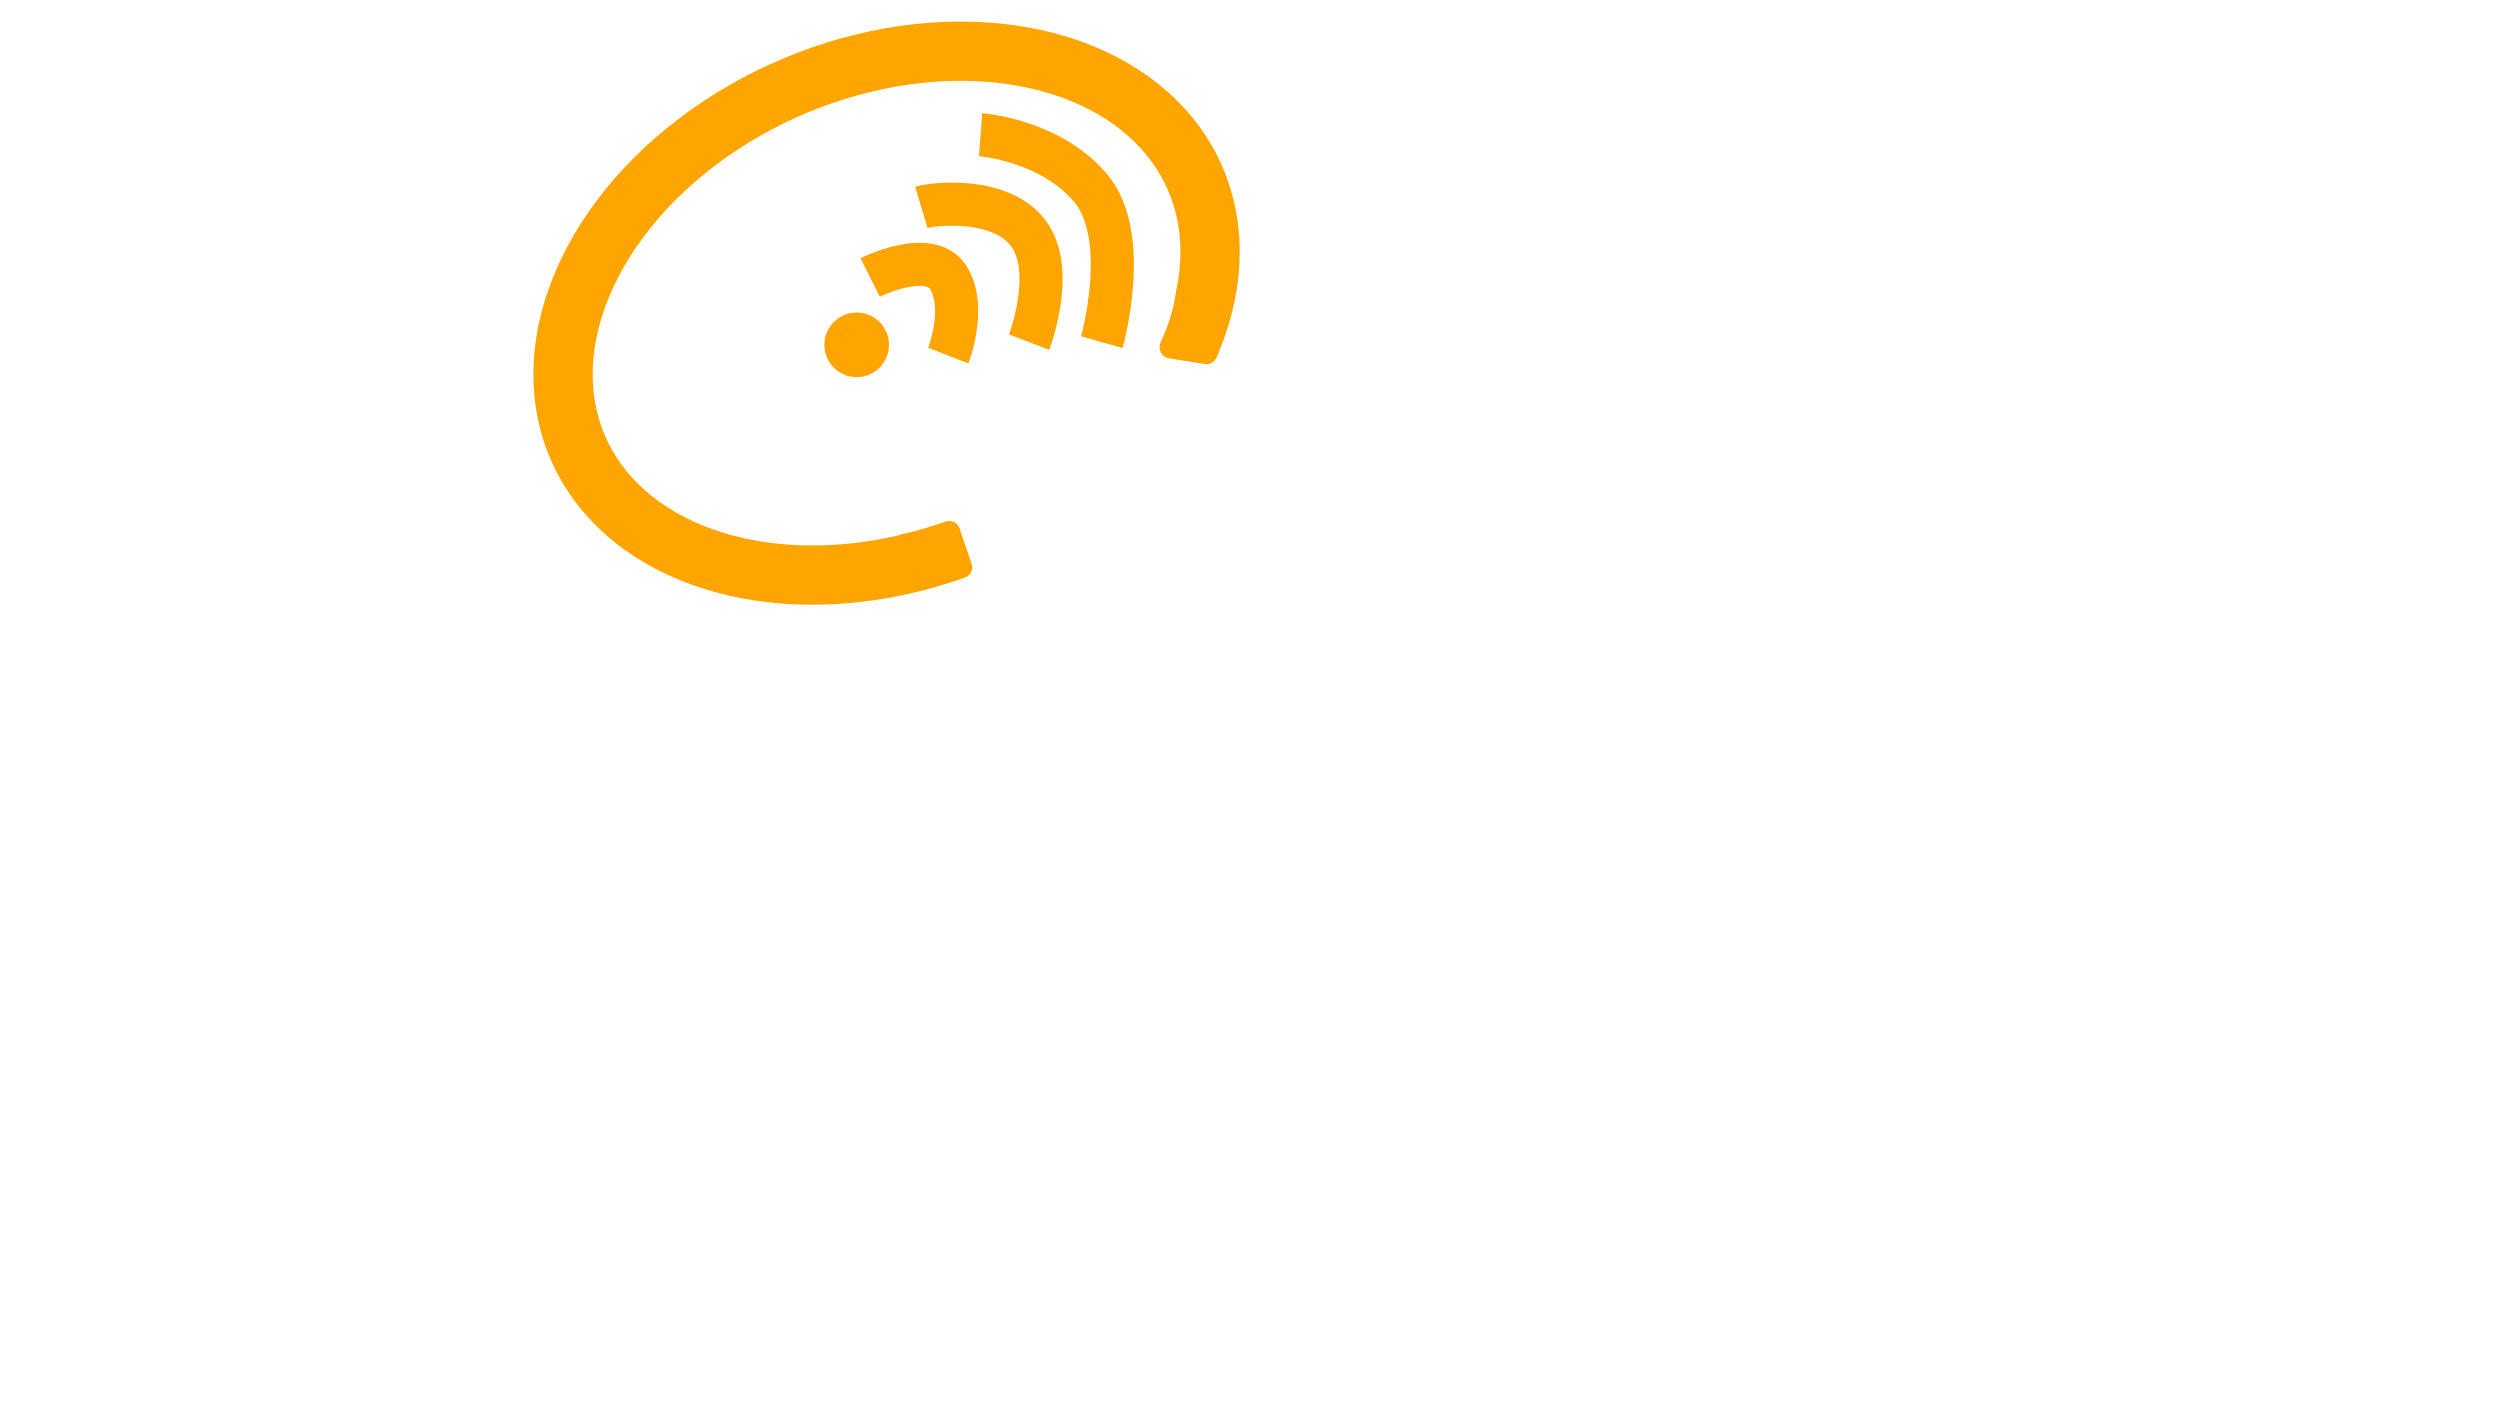<svg width="464" height="260" viewBox="0 0 464 260" fill="none" xmlns="http://www.w3.org/2000/svg">
<g filter="url(#filter0_i_103_38)">
<path d="M22.272 170.688C22.741 170.475 23.403 170.261 24.256 170.048C25.152 169.792 26.048 169.664 26.944 169.664C28.523 169.664 29.824 169.899 30.848 170.368C31.915 170.837 32.576 171.541 32.832 172.48C33.557 174.997 34.219 177.301 34.816 179.392C35.413 181.483 35.989 183.509 36.544 185.472C37.141 187.392 37.717 189.419 38.272 191.552H38.528C39.125 188.011 39.659 184.619 40.128 181.376C40.597 178.133 41.045 174.933 41.472 171.776C41.899 168.619 42.304 165.376 42.688 162.048C44.096 161.28 45.547 160.896 47.04 160.896C48.448 160.896 49.643 161.195 50.624 161.792C51.605 162.389 52.096 163.392 52.096 164.8C52.096 165.739 51.989 167.061 51.776 168.768C51.605 170.432 51.349 172.352 51.008 174.528C50.667 176.704 50.261 178.965 49.792 181.312C49.365 183.659 48.896 185.963 48.384 188.224C47.872 190.443 47.36 192.469 46.848 194.304C46.336 196.096 45.845 197.547 45.376 198.656C44.821 199.125 43.925 199.552 42.688 199.936C41.451 200.277 40.149 200.448 38.784 200.448C37.077 200.448 35.605 200.213 34.368 199.744C33.131 199.232 32.384 198.549 32.128 197.696C31.701 196.459 31.211 195.008 30.656 193.344C30.144 191.68 29.611 189.867 29.056 187.904C28.501 185.899 27.947 183.851 27.392 181.76C26.923 183.808 26.411 185.899 25.856 188.032C25.301 190.123 24.768 192.085 24.256 193.92C23.744 195.755 23.275 197.333 22.848 198.656C22.293 199.125 21.44 199.552 20.288 199.936C19.179 200.277 17.941 200.448 16.576 200.448C14.955 200.448 13.461 200.192 12.096 199.68C10.731 199.168 9.856 198.507 9.472 197.696C9.045 196.715 8.533 195.243 7.936 193.28C7.381 191.275 6.784 188.992 6.144 186.432C5.547 183.829 4.971 181.12 4.416 178.304C3.861 175.488 3.349 172.757 2.88 170.112C2.411 167.424 2.048 165.013 1.792 162.88C2.347 162.411 3.072 161.963 3.968 161.536C4.907 161.109 5.931 160.896 7.04 160.896C8.448 160.896 9.6 161.216 10.496 161.856C11.392 162.453 11.968 163.499 12.224 164.992C12.907 168.917 13.461 172.288 13.888 175.104C14.357 177.92 14.741 180.331 15.04 182.336C15.381 184.341 15.68 186.091 15.936 187.584C16.192 189.035 16.448 190.357 16.704 191.552H17.024C17.451 189.803 17.856 188.181 18.24 186.688C18.624 185.152 19.029 183.616 19.456 182.08C19.883 180.501 20.331 178.816 20.8 177.024C21.269 175.189 21.76 173.077 22.272 170.688ZM55.416 189.12L55.032 182.72L70.903 180.224C70.818 179.029 70.306 177.92 69.368 176.896C68.429 175.872 67.042 175.36 65.207 175.36C63.288 175.36 61.688 176.021 60.407 177.344C59.127 178.624 58.445 180.459 58.359 182.848L58.679 187.264C59.063 189.611 60.066 191.296 61.688 192.32C63.309 193.301 65.229 193.792 67.448 193.792C69.24 193.792 70.925 193.536 72.504 193.024C74.082 192.512 75.362 191.979 76.344 191.424C76.984 191.808 77.496 192.341 77.879 193.024C78.306 193.707 78.519 194.432 78.519 195.2C78.519 196.48 78.007 197.547 76.984 198.4C76.002 199.253 74.615 199.893 72.823 200.32C71.074 200.747 69.069 200.96 66.808 200.96C63.522 200.96 60.557 200.341 57.911 199.104C55.309 197.867 53.261 196.011 51.767 193.536C50.274 191.061 49.528 187.968 49.528 184.256C49.528 181.525 49.954 179.157 50.807 177.152C51.703 175.147 52.877 173.504 54.328 172.224C55.821 170.901 57.485 169.92 59.319 169.28C61.197 168.64 63.138 168.32 65.144 168.32C68.088 168.32 70.647 168.917 72.823 170.112C75.042 171.264 76.77 172.843 78.007 174.848C79.245 176.853 79.864 179.179 79.864 181.824C79.864 183.147 79.501 184.149 78.775 184.832C78.05 185.515 77.047 185.941 75.767 186.112L55.416 189.12ZM95.543 168.32C98.316 168.32 100.834 168.939 103.095 170.176C105.356 171.371 107.148 173.184 108.471 175.616C109.794 178.005 110.455 180.971 110.455 184.512C110.455 188.096 109.751 191.104 108.343 193.536C106.978 195.968 105.036 197.824 102.519 199.104C100.002 200.341 97.058 200.96 93.687 200.96C91.042 200.96 88.759 200.64 86.839 200C84.962 199.36 83.383 198.613 82.103 197.76C81.207 197.12 80.524 196.416 80.055 195.648C79.628 194.88 79.415 193.984 79.415 192.96V172.672H88.823V192.256C89.335 192.555 89.996 192.832 90.807 193.088C91.618 193.344 92.535 193.472 93.559 193.472C95.735 193.472 97.463 192.725 98.743 191.232C100.066 189.739 100.727 187.499 100.727 184.512C100.727 181.483 100.087 179.285 98.807 177.92C97.57 176.512 95.906 175.808 93.815 175.808C92.45 175.808 91.234 176.064 90.167 176.576C89.1 177.088 88.183 177.664 87.415 178.304L87.159 170.624C88.14 170.069 89.335 169.557 90.743 169.088C92.194 168.576 93.794 168.32 95.543 168.32ZM88.887 174.912H79.415V158.336C79.799 158.208 80.375 158.08 81.143 157.952C81.911 157.824 82.743 157.76 83.639 157.76C85.474 157.76 86.796 158.08 87.607 158.72C88.46 159.36 88.887 160.533 88.887 162.24V174.912ZM138.556 186.304C143.164 186.304 146.449 185.493 148.412 183.872C150.46 182.165 151.484 180.16 151.484 177.856C151.484 175.723 150.673 174.016 149.052 172.736C147.516 171.371 145.212 170.219 142.14 169.28L135.356 167.104C130.748 165.568 126.652 163.861 123.068 161.984C119.569 160.107 116.839 157.675 114.876 154.688C112.999 151.701 112.06 147.904 112.06 143.296C112.06 136.213 114.748 130.581 120.124 126.4C125.5 122.219 132.967 120.128 142.524 120.128C147.388 120.128 151.697 120.597 155.452 121.536C159.292 122.475 162.279 123.883 164.412 125.76C166.631 127.552 167.74 129.771 167.74 132.416C167.74 134.379 167.271 136.085 166.332 137.536C165.479 138.901 164.369 140.096 163.004 141.12C161.041 139.755 158.439 138.603 155.196 137.664C151.953 136.64 148.369 136.128 144.444 136.128C140.348 136.128 137.276 136.811 135.228 138.176C133.18 139.456 132.156 141.163 132.156 143.296C132.156 145.003 132.839 146.411 134.204 147.52C135.569 148.544 137.617 149.483 140.348 150.336L147.388 152.512C155.153 154.901 161.127 158.101 165.308 162.112C169.489 166.037 171.58 171.328 171.58 177.984C171.58 185.152 168.807 190.997 163.26 195.52C157.713 199.957 149.692 202.176 139.196 202.176C133.991 202.176 129.34 201.621 125.244 200.512C121.148 199.403 117.863 197.781 115.388 195.648C112.999 193.515 111.804 191.04 111.804 188.224C111.804 186.005 112.444 184.128 113.724 182.592C115.089 180.971 116.583 179.776 118.204 179.008C120.508 180.885 123.367 182.592 126.78 184.128C130.279 185.579 134.204 186.304 138.556 186.304ZM224.166 180.672C223.227 181.44 221.947 182.08 220.326 182.592C218.79 183.104 216.998 183.36 214.95 183.36C212.305 183.36 210.086 183.019 208.294 182.336C206.502 181.653 205.35 180.501 204.838 178.88C201.937 170.773 199.462 164.032 197.414 158.656C195.451 153.28 193.915 148.629 192.806 144.704H192.166C191.91 150.08 191.697 154.987 191.526 159.424C191.355 163.861 191.227 168.213 191.142 172.48C191.057 176.661 190.929 180.928 190.758 185.28C190.587 189.632 190.331 194.411 189.99 199.616C189.051 199.872 187.771 200.171 186.15 200.512C184.614 200.853 183.078 201.024 181.542 201.024C178.299 201.024 175.739 200.469 173.862 199.36C172.07 198.251 171.174 196.331 171.174 193.6C171.174 191.723 171.259 188.949 171.43 185.28C171.686 181.525 171.942 177.259 172.198 172.48C172.539 167.616 172.838 162.496 173.094 157.12C173.435 151.744 173.777 146.453 174.118 141.248C174.545 135.957 174.929 131.093 175.27 126.656C175.953 125.632 177.318 124.608 179.366 123.584C181.414 122.475 184.23 121.92 187.814 121.92C191.654 121.92 194.726 122.56 197.03 123.84C199.419 125.035 201.126 127.04 202.15 129.856C203.43 132.928 204.795 136.512 206.246 140.608C207.697 144.619 209.105 148.715 210.47 152.896C211.921 156.992 213.243 160.704 214.438 164.032H215.078C217.467 156.523 219.899 149.184 222.374 142.016C224.934 134.848 227.11 128.875 228.902 124.096C230.097 123.413 231.59 122.901 233.382 122.56C235.259 122.133 237.222 121.92 239.27 121.92C242.939 121.92 245.883 122.475 248.102 123.584C250.406 124.608 251.771 126.187 252.198 128.32C252.539 129.941 252.881 132.501 253.222 136C253.649 139.499 254.075 143.552 254.502 148.16C254.929 152.683 255.355 157.461 255.782 162.496C256.209 167.445 256.593 172.309 256.934 177.088C257.361 181.781 257.702 186.005 257.958 189.76C258.214 193.515 258.385 196.501 258.47 198.72C257.19 199.488 255.825 200.043 254.374 200.384C253.009 200.811 251.259 201.024 249.126 201.024C246.395 201.024 244.049 200.512 242.086 199.488C240.209 198.464 239.185 196.501 239.014 193.6C238.587 186.944 238.246 180.629 237.99 174.656C237.734 168.597 237.521 163.093 237.35 158.144C237.265 153.109 237.137 148.8 236.966 145.216H236.326C235.217 148.885 233.638 153.536 231.59 159.168C229.627 164.715 227.153 171.883 224.166 180.672ZM294.69 202.176C287.693 202.176 281.677 200.939 276.642 198.464C271.693 195.904 267.853 192.363 265.122 187.84C262.477 183.317 261.154 178.027 261.154 171.968V163.52H280.738V171.456C280.738 176.149 282.018 179.819 284.578 182.464C287.223 185.024 290.594 186.304 294.69 186.304C298.786 186.304 302.114 185.024 304.674 182.464C307.319 179.819 308.642 176.149 308.642 171.456V163.52H328.226V171.968C328.226 178.027 326.903 183.317 324.258 187.84C321.613 192.363 317.773 195.904 312.738 198.464C307.703 200.939 301.687 202.176 294.69 202.176ZM280.738 167.36H261.154V122.176C262.093 122.005 263.415 121.792 265.122 121.536C266.829 121.28 268.535 121.152 270.242 121.152C273.911 121.152 276.557 121.792 278.178 123.072C279.885 124.352 280.738 126.784 280.738 130.368V167.36ZM328.226 167.616H308.642V122.176C309.581 122.005 310.903 121.792 312.61 121.536C314.402 121.28 316.109 121.152 317.73 121.152C321.399 121.152 324.045 121.792 325.666 123.072C327.373 124.352 328.226 126.784 328.226 130.368V167.616ZM393.142 132.928C393.142 134.891 392.63 136.597 391.606 138.048C390.582 139.499 389.43 140.651 388.15 141.504C386.017 140.053 383.585 138.773 380.854 137.664C378.209 136.555 375.051 136 371.382 136C366.859 136 362.934 136.981 359.606 138.944C356.278 140.907 353.718 143.765 351.926 147.52C350.219 151.275 349.366 155.84 349.366 161.216C349.366 169.408 351.414 175.637 355.51 179.904C359.606 184.171 365.238 186.304 372.406 186.304C376.075 186.304 379.233 185.792 381.878 184.768C384.523 183.744 386.955 182.592 389.174 181.312C390.454 182.251 391.478 183.488 392.246 185.024C393.099 186.475 393.526 188.181 393.526 190.144C393.526 191.851 393.057 193.429 392.118 194.88C391.265 196.331 389.771 197.568 387.638 198.592C386.017 199.445 383.713 200.256 380.726 201.024C377.739 201.792 374.113 202.176 369.846 202.176C362.337 202.176 355.467 200.725 349.238 197.824C343.094 194.837 338.23 190.357 334.646 184.384C331.062 178.325 329.27 170.603 329.27 161.216C329.27 152.341 331.019 144.875 334.518 138.816C338.102 132.672 342.881 128.021 348.854 124.864C354.827 121.707 361.441 120.128 368.694 120.128C373.729 120.128 378.081 120.725 381.75 121.92C385.419 123.029 388.235 124.565 390.198 126.528C392.161 128.405 393.142 130.539 393.142 132.928ZM412.709 138.048L412.581 122.432H452.133C452.645 123.2 453.114 124.267 453.541 125.632C453.968 126.997 454.181 128.448 454.181 129.984C454.181 132.715 453.541 134.763 452.261 136.128C451.066 137.408 449.402 138.048 447.269 138.048H412.709ZM430.757 122.432L430.885 138.048H391.333C390.736 137.28 390.224 136.213 389.797 134.848C389.456 133.483 389.285 132.032 389.285 130.496C389.285 127.68 389.882 125.632 391.077 124.352C392.357 123.072 394.021 122.432 396.069 122.432H430.757ZM411.685 134.592H431.269V199.872C430.416 200.128 429.136 200.341 427.429 200.512C425.722 200.768 423.973 200.896 422.181 200.896C418.341 200.896 415.61 200.213 413.989 198.848C412.453 197.483 411.685 195.093 411.685 191.68V134.592ZM11.52 238.504C12.864 238.504 13.968 238.376 14.832 238.12C15.728 237.832 16.368 237.56 16.752 237.304V230.344L10.8 230.968C9.136 231.096 7.904 231.464 7.104 232.072C6.304 232.68 5.904 233.56 5.904 234.712C5.904 235.896 6.368 236.824 7.296 237.496C8.256 238.168 9.664 238.504 11.52 238.504ZM11.472 218.2C14.256 218.2 16.464 218.824 18.096 220.072C19.728 221.32 20.544 223.288 20.544 225.976V237.352C20.544 238.056 20.4 238.6 20.112 238.984C19.856 239.336 19.456 239.672 18.912 239.992C18.144 240.408 17.12 240.792 15.84 241.144C14.56 241.496 13.12 241.672 11.52 241.672C8.512 241.672 6.176 241.08 4.512 239.896C2.88 238.712 2.064 237 2.064 234.76C2.064 232.68 2.752 231.096 4.128 230.008C5.536 228.888 7.472 228.216 9.936 227.992L16.752 227.32V225.976C16.752 224.376 16.272 223.208 15.312 222.472C14.352 221.736 13.056 221.368 11.424 221.368C10.112 221.368 8.848 221.56 7.632 221.944C6.448 222.328 5.392 222.76 4.464 223.24C4.208 223.016 3.968 222.76 3.744 222.472C3.552 222.152 3.456 221.832 3.456 221.512C3.456 220.68 3.92 220.04 4.848 219.592C5.712 219.144 6.704 218.808 7.824 218.584C8.976 218.328 10.192 218.2 11.472 218.2ZM39.505 221.416C37.329 221.416 35.521 222.152 34.081 223.624C32.641 225.096 31.921 227.208 31.921 229.96C31.921 232.68 32.609 234.776 33.985 236.248C35.393 237.72 37.233 238.456 39.505 238.456C40.849 238.456 41.969 238.28 42.865 237.928C43.761 237.544 44.561 237.112 45.265 236.632C45.617 236.824 45.905 237.064 46.129 237.352C46.353 237.64 46.465 237.992 46.465 238.408C46.465 239.304 45.793 240.072 44.449 240.712C43.137 241.32 41.489 241.624 39.505 241.624C37.297 241.624 35.313 241.208 33.553 240.376C31.825 239.512 30.465 238.216 29.473 236.488C28.481 234.76 27.985 232.584 27.985 229.96C27.985 227.368 28.497 225.208 29.521 223.48C30.545 221.72 31.921 220.408 33.649 219.544C35.409 218.648 37.329 218.2 39.409 218.2C41.393 218.2 43.025 218.536 44.305 219.208C45.617 219.88 46.273 220.648 46.273 221.512C46.273 221.896 46.161 222.232 45.937 222.52C45.713 222.808 45.425 223.032 45.073 223.192C44.369 222.712 43.585 222.296 42.721 221.944C41.889 221.592 40.817 221.416 39.505 221.416ZM63.544 221.416C61.368 221.416 59.56 222.152 58.12 223.624C56.681 225.096 55.961 227.208 55.961 229.96C55.961 232.68 56.648 234.776 58.025 236.248C59.432 237.72 61.273 238.456 63.544 238.456C64.888 238.456 66.008 238.28 66.904 237.928C67.8 237.544 68.6 237.112 69.305 236.632C69.656 236.824 69.945 237.064 70.168 237.352C70.392 237.64 70.504 237.992 70.504 238.408C70.504 239.304 69.832 240.072 68.489 240.712C67.177 241.32 65.528 241.624 63.544 241.624C61.337 241.624 59.352 241.208 57.593 240.376C55.864 239.512 54.505 238.216 53.513 236.488C52.52 234.76 52.025 232.584 52.025 229.96C52.025 227.368 52.536 225.208 53.56 223.48C54.584 221.72 55.961 220.408 57.688 219.544C59.449 218.648 61.368 218.2 63.449 218.2C65.433 218.2 67.064 218.536 68.344 219.208C69.656 219.88 70.312 220.648 70.312 221.512C70.312 221.896 70.201 222.232 69.977 222.52C69.752 222.808 69.465 223.032 69.112 223.192C68.409 222.712 67.624 222.296 66.76 221.944C65.928 221.592 64.856 221.416 63.544 221.416ZM77.874 232.888V228.52H81.714V232.696C81.714 234.744 82.258 236.216 83.346 237.112C84.434 238.008 85.938 238.456 87.858 238.456C89.138 238.456 90.226 238.328 91.122 238.072C92.018 237.784 92.722 237.496 93.234 237.208V228.52H97.074V237.064C97.074 237.736 96.978 238.28 96.786 238.696C96.626 239.08 96.21 239.464 95.538 239.848C94.834 240.264 93.826 240.664 92.514 241.048C91.202 241.432 89.634 241.624 87.81 241.624C85.698 241.624 83.89 241.32 82.386 240.712C80.914 240.072 79.794 239.112 79.026 237.832C78.258 236.52 77.874 234.872 77.874 232.888ZM97.074 231.016H93.234V218.92C93.394 218.856 93.634 218.792 93.954 218.728C94.306 218.632 94.658 218.584 95.01 218.584C95.714 218.584 96.226 218.728 96.546 219.016C96.898 219.272 97.074 219.72 97.074 220.36V231.016ZM81.714 231.016H77.874V218.92C78.034 218.856 78.274 218.792 78.594 218.728C78.946 218.632 79.314 218.584 79.698 218.584C80.37 218.584 80.866 218.728 81.186 219.016C81.538 219.272 81.714 219.72 81.714 220.36V231.016ZM109.785 222.952V230.536H105.945V223.24C105.945 222.504 106.073 221.928 106.329 221.512C106.617 221.064 107.081 220.632 107.721 220.216C108.553 219.672 109.689 219.208 111.129 218.824C112.569 218.408 114.169 218.2 115.929 218.2C118.489 218.2 119.769 218.84 119.769 220.12C119.769 220.44 119.721 220.744 119.625 221.032C119.529 221.288 119.401 221.512 119.241 221.704C118.921 221.64 118.505 221.576 117.993 221.512C117.481 221.448 116.969 221.416 116.457 221.416C114.985 221.416 113.689 221.576 112.569 221.896C111.449 222.184 110.521 222.536 109.785 222.952ZM105.945 228.328L109.785 228.904V240.904C109.625 240.968 109.385 241.032 109.065 241.096C108.745 241.192 108.393 241.24 108.009 241.24C107.337 241.24 106.825 241.112 106.473 240.856C106.121 240.568 105.945 240.12 105.945 239.512V228.328ZM133.639 238.504C134.983 238.504 136.087 238.376 136.951 238.12C137.847 237.832 138.487 237.56 138.871 237.304V230.344L132.919 230.968C131.255 231.096 130.023 231.464 129.223 232.072C128.423 232.68 128.023 233.56 128.023 234.712C128.023 235.896 128.487 236.824 129.415 237.496C130.375 238.168 131.783 238.504 133.639 238.504ZM133.591 218.2C136.375 218.2 138.583 218.824 140.215 220.072C141.847 221.32 142.663 223.288 142.663 225.976V237.352C142.663 238.056 142.519 238.6 142.231 238.984C141.975 239.336 141.575 239.672 141.031 239.992C140.263 240.408 139.239 240.792 137.959 241.144C136.679 241.496 135.239 241.672 133.639 241.672C130.631 241.672 128.295 241.08 126.631 239.896C124.999 238.712 124.183 237 124.183 234.76C124.183 232.68 124.871 231.096 126.247 230.008C127.655 228.888 129.591 228.216 132.055 227.992L138.871 227.32V225.976C138.871 224.376 138.391 223.208 137.431 222.472C136.471 221.736 135.175 221.368 133.543 221.368C132.231 221.368 130.967 221.56 129.751 221.944C128.567 222.328 127.511 222.76 126.583 223.24C126.327 223.016 126.087 222.76 125.863 222.472C125.671 222.152 125.575 221.832 125.575 221.512C125.575 220.68 126.039 220.04 126.967 219.592C127.831 219.144 128.823 218.808 129.943 218.584C131.095 218.328 132.311 218.2 133.591 218.2ZM151.4 228.328H155.24V234.952C155.24 236.232 155.608 237.144 156.344 237.688C157.08 238.2 158.088 238.456 159.368 238.456C159.912 238.456 160.52 238.36 161.192 238.168C161.864 237.976 162.424 237.752 162.872 237.496C163.064 237.688 163.24 237.928 163.4 238.216C163.56 238.504 163.64 238.84 163.64 239.224C163.64 239.928 163.224 240.504 162.392 240.952C161.56 241.4 160.408 241.624 158.936 241.624C156.696 241.624 154.872 241.128 153.464 240.136C152.088 239.144 151.4 237.496 151.4 235.192V228.328ZM153.368 222.472V219.304H163.112C163.208 219.432 163.304 219.64 163.4 219.928C163.496 220.216 163.544 220.52 163.544 220.84C163.544 221.352 163.416 221.752 163.16 222.04C162.904 222.328 162.552 222.472 162.104 222.472H153.368ZM155.24 229.768H151.4V212.392C151.56 212.328 151.8 212.264 152.12 212.2C152.472 212.104 152.84 212.056 153.224 212.056C153.896 212.056 154.392 212.2 154.712 212.488C155.064 212.744 155.24 213.176 155.24 213.784V229.768ZM171.58 232.36L171.388 229.336L185.884 227.368C185.756 225.608 185.148 224.168 184.06 223.048C182.972 221.896 181.468 221.32 179.548 221.32C177.564 221.32 175.916 222.04 174.604 223.48C173.324 224.888 172.684 226.92 172.684 229.576V230.632C172.908 233.192 173.74 235.144 175.18 236.488C176.652 237.8 178.652 238.456 181.18 238.456C182.524 238.456 183.74 238.232 184.828 237.784C185.916 237.336 186.78 236.856 187.42 236.344C187.772 236.568 188.044 236.84 188.236 237.16C188.46 237.448 188.572 237.784 188.572 238.168C188.572 238.776 188.22 239.352 187.516 239.896C186.844 240.408 185.932 240.824 184.78 241.144C183.66 241.464 182.396 241.624 180.988 241.624C178.524 241.624 176.38 241.176 174.556 240.28C172.764 239.384 171.372 238.056 170.38 236.296C169.42 234.504 168.94 232.328 168.94 229.768C168.94 227.944 169.196 226.328 169.708 224.92C170.252 223.48 170.988 222.264 171.916 221.272C172.876 220.28 174.012 219.528 175.324 219.016C176.636 218.472 178.06 218.2 179.596 218.2C181.548 218.2 183.26 218.616 184.732 219.448C186.236 220.28 187.404 221.448 188.236 222.952C189.1 224.424 189.532 226.12 189.532 228.04C189.532 228.744 189.372 229.256 189.052 229.576C188.732 229.864 188.284 230.04 187.708 230.104L171.58 232.36ZM218.32 221.416C216.144 221.416 214.336 222.152 212.896 223.624C211.456 225.096 210.736 227.208 210.736 229.96C210.736 232.68 211.424 234.776 212.8 236.248C214.208 237.72 216.048 238.456 218.32 238.456C219.664 238.456 220.784 238.28 221.68 237.928C222.576 237.544 223.376 237.112 224.08 236.632C224.432 236.824 224.72 237.064 224.944 237.352C225.168 237.64 225.28 237.992 225.28 238.408C225.28 239.304 224.608 240.072 223.264 240.712C221.952 241.32 220.304 241.624 218.32 241.624C216.112 241.624 214.128 241.208 212.368 240.376C210.64 239.512 209.28 238.216 208.288 236.488C207.296 234.76 206.8 232.584 206.8 229.96C206.8 227.368 207.312 225.208 208.336 223.48C209.36 221.72 210.736 220.408 212.464 219.544C214.224 218.648 216.144 218.2 218.224 218.2C220.208 218.2 221.84 218.536 223.12 219.208C224.432 219.88 225.088 220.648 225.088 221.512C225.088 221.896 224.976 222.232 224.752 222.52C224.528 222.808 224.24 223.032 223.888 223.192C223.184 222.712 222.4 222.296 221.536 221.944C220.704 221.592 219.632 221.416 218.32 221.416ZM240.758 238.504C242.102 238.504 243.206 238.376 244.07 238.12C244.966 237.832 245.606 237.56 245.99 237.304V230.344L240.038 230.968C238.374 231.096 237.142 231.464 236.342 232.072C235.542 232.68 235.142 233.56 235.142 234.712C235.142 235.896 235.606 236.824 236.534 237.496C237.494 238.168 238.902 238.504 240.758 238.504ZM240.71 218.2C243.494 218.2 245.702 218.824 247.334 220.072C248.966 221.32 249.782 223.288 249.782 225.976V237.352C249.782 238.056 249.638 238.6 249.35 238.984C249.094 239.336 248.694 239.672 248.15 239.992C247.382 240.408 246.358 240.792 245.078 241.144C243.798 241.496 242.358 241.672 240.758 241.672C237.75 241.672 235.414 241.08 233.75 239.896C232.118 238.712 231.302 237 231.302 234.76C231.302 232.68 231.99 231.096 233.366 230.008C234.774 228.888 236.71 228.216 239.174 227.992L245.99 227.32V225.976C245.99 224.376 245.51 223.208 244.55 222.472C243.59 221.736 242.294 221.368 240.662 221.368C239.35 221.368 238.086 221.56 236.87 221.944C235.686 222.328 234.63 222.76 233.702 223.24C233.446 223.016 233.206 222.76 232.982 222.472C232.79 222.152 232.694 221.832 232.694 221.512C232.694 220.68 233.158 220.04 234.086 219.592C234.95 219.144 235.942 218.808 237.062 218.584C238.214 218.328 239.43 218.2 240.71 218.2ZM262.311 222.952V230.536H258.471V223.24C258.471 222.504 258.599 221.928 258.855 221.512C259.143 221.064 259.607 220.632 260.247 220.216C261.079 219.672 262.215 219.208 263.655 218.824C265.095 218.408 266.695 218.2 268.455 218.2C271.015 218.2 272.295 218.84 272.295 220.12C272.295 220.44 272.247 220.744 272.151 221.032C272.055 221.288 271.927 221.512 271.767 221.704C271.447 221.64 271.031 221.576 270.519 221.512C270.007 221.448 269.495 221.416 268.983 221.416C267.511 221.416 266.215 221.576 265.095 221.896C263.975 222.184 263.047 222.536 262.311 222.952ZM258.471 228.328L262.311 228.904V240.904C262.151 240.968 261.911 241.032 261.591 241.096C261.271 241.192 260.919 241.24 260.535 241.24C259.863 241.24 259.351 241.112 258.999 240.856C258.647 240.568 258.471 240.12 258.471 239.512V228.328ZM279.402 232.36L279.21 229.336L293.706 227.368C293.578 225.608 292.97 224.168 291.882 223.048C290.794 221.896 289.29 221.32 287.37 221.32C285.386 221.32 283.738 222.04 282.426 223.48C281.146 224.888 280.506 226.92 280.506 229.576V230.632C280.73 233.192 281.562 235.144 283.002 236.488C284.474 237.8 286.474 238.456 289.002 238.456C290.346 238.456 291.562 238.232 292.65 237.784C293.738 237.336 294.602 236.856 295.242 236.344C295.594 236.568 295.866 236.84 296.058 237.16C296.282 237.448 296.394 237.784 296.394 238.168C296.394 238.776 296.042 239.352 295.338 239.896C294.666 240.408 293.754 240.824 292.602 241.144C291.482 241.464 290.218 241.624 288.81 241.624C286.346 241.624 284.202 241.176 282.378 240.28C280.586 239.384 279.194 238.056 278.202 236.296C277.242 234.504 276.762 232.328 276.762 229.768C276.762 227.944 277.018 226.328 277.53 224.92C278.074 223.48 278.81 222.264 279.738 221.272C280.698 220.28 281.834 219.528 283.146 219.016C284.458 218.472 285.882 218.2 287.418 218.2C289.37 218.2 291.082 218.616 292.554 219.448C294.058 220.28 295.226 221.448 296.058 222.952C296.922 224.424 297.354 226.12 297.354 228.04C297.354 228.744 297.194 229.256 296.874 229.576C296.554 229.864 296.106 230.04 295.53 230.104L279.402 232.36ZM305.973 232.36L305.781 229.336L320.277 227.368C320.149 225.608 319.541 224.168 318.453 223.048C317.365 221.896 315.861 221.32 313.941 221.32C311.957 221.32 310.309 222.04 308.997 223.48C307.717 224.888 307.077 226.92 307.077 229.576V230.632C307.301 233.192 308.133 235.144 309.573 236.488C311.045 237.8 313.045 238.456 315.573 238.456C316.917 238.456 318.133 238.232 319.221 237.784C320.309 237.336 321.173 236.856 321.813 236.344C322.165 236.568 322.437 236.84 322.629 237.16C322.853 237.448 322.965 237.784 322.965 238.168C322.965 238.776 322.613 239.352 321.909 239.896C321.237 240.408 320.325 240.824 319.173 241.144C318.053 241.464 316.789 241.624 315.381 241.624C312.917 241.624 310.773 241.176 308.949 240.28C307.157 239.384 305.765 238.056 304.773 236.296C303.813 234.504 303.333 232.328 303.333 229.768C303.333 227.944 303.589 226.328 304.101 224.92C304.645 223.48 305.381 222.264 306.309 221.272C307.269 220.28 308.405 219.528 309.717 219.016C311.029 218.472 312.453 218.2 313.989 218.2C315.941 218.2 317.653 218.616 319.125 219.448C320.629 220.28 321.797 221.448 322.629 222.952C323.493 224.424 323.925 226.12 323.925 228.04C323.925 228.744 323.765 229.256 323.445 229.576C323.125 229.864 322.677 230.04 322.101 230.104L305.973 232.36ZM334.991 222.952V230.536H331.151V223.24C331.151 222.504 331.279 221.928 331.535 221.512C331.823 221.064 332.287 220.632 332.927 220.216C333.759 219.672 334.895 219.208 336.335 218.824C337.775 218.408 339.375 218.2 341.135 218.2C343.695 218.2 344.975 218.84 344.975 220.12C344.975 220.44 344.927 220.744 344.831 221.032C344.735 221.288 344.607 221.512 344.447 221.704C344.127 221.64 343.711 221.576 343.199 221.512C342.687 221.448 342.175 221.416 341.663 221.416C340.191 221.416 338.895 221.576 337.775 221.896C336.655 222.184 335.727 222.536 334.991 222.952ZM331.151 228.328L334.991 228.904V240.904C334.831 240.968 334.591 241.032 334.271 241.096C333.951 241.192 333.599 241.24 333.215 241.24C332.543 241.24 332.031 241.112 331.679 240.856C331.327 240.568 331.151 240.12 331.151 239.512V228.328ZM362.113 211.816C362.113 211.144 362.353 210.584 362.833 210.136C363.313 209.656 363.905 209.416 364.609 209.416C365.345 209.416 365.937 209.656 366.385 210.136C366.833 210.584 367.057 211.144 367.057 211.816C367.057 212.488 366.833 213.064 366.385 213.544C365.937 213.992 365.345 214.216 364.609 214.216C363.905 214.216 363.313 213.992 362.833 213.544C362.353 213.064 362.113 212.488 362.113 211.816ZM362.689 228.328H366.529V240.904C366.369 240.968 366.129 241.032 365.809 241.096C365.489 241.192 365.137 241.24 364.753 241.24C364.081 241.24 363.569 241.112 363.217 240.856C362.865 240.568 362.689 240.12 362.689 239.512V228.328ZM366.529 230.2H362.689V218.92C362.849 218.856 363.089 218.792 363.409 218.728C363.761 218.632 364.129 218.584 364.513 218.584C365.185 218.584 365.681 218.728 366.001 219.016C366.353 219.272 366.529 219.72 366.529 220.36V230.2ZM394.907 226.36V231.256H391.067V226.552C391.067 224.76 390.555 223.448 389.531 222.616C388.539 221.784 387.195 221.368 385.499 221.368C384.219 221.368 383.083 221.528 382.091 221.848C381.099 222.168 380.251 222.536 379.547 222.952V231.256H375.707V223.144C375.707 222.472 375.835 221.928 376.091 221.512C376.379 221.064 376.859 220.632 377.531 220.216C378.363 219.736 379.467 219.288 380.843 218.872C382.219 218.424 383.771 218.2 385.499 218.2C388.411 218.2 390.699 218.872 392.363 220.216C394.059 221.528 394.907 223.576 394.907 226.36ZM375.707 228.616H379.547V240.904C379.387 240.968 379.147 241.032 378.827 241.096C378.507 241.192 378.155 241.24 377.771 241.24C377.099 241.24 376.587 241.112 376.235 240.856C375.883 240.568 375.707 240.12 375.707 239.512V228.616ZM391.067 228.616H394.907V240.904C394.747 240.968 394.491 241.032 394.139 241.096C393.819 241.192 393.483 241.24 393.131 241.24C392.427 241.24 391.899 241.112 391.547 240.856C391.227 240.568 391.067 240.12 391.067 239.512V228.616ZM406.993 223.192V220.072H417.169C417.265 220.2 417.361 220.408 417.457 220.696C417.553 220.952 417.601 221.256 417.601 221.608C417.601 222.12 417.473 222.52 417.217 222.808C416.961 223.064 416.593 223.192 416.113 223.192H406.993ZM407.665 217.048V222.664H403.873V216.856C403.873 214.968 404.209 213.448 404.881 212.296C405.585 211.112 406.577 210.248 407.857 209.704C409.169 209.128 410.721 208.84 412.513 208.84C414.337 208.84 415.761 209.08 416.785 209.56C417.841 210.04 418.369 210.632 418.369 211.336C418.369 211.688 418.289 212.008 418.129 212.296C418.001 212.584 417.809 212.856 417.553 213.112C416.977 212.792 416.257 212.536 415.393 212.344C414.529 212.12 413.697 212.008 412.897 212.008C410.945 212.008 409.585 212.408 408.817 213.208C408.049 214.008 407.665 215.288 407.665 217.048ZM403.873 220.552H407.713V240.904C407.553 240.968 407.313 241.032 406.993 241.096C406.673 241.192 406.321 241.24 405.937 241.24C405.265 241.24 404.753 241.112 404.401 240.856C404.049 240.568 403.873 240.12 403.873 239.512V220.552ZM443.768 229.912C443.768 232.28 443.32 234.344 442.424 236.104C441.528 237.864 440.264 239.224 438.632 240.184C437 241.144 435.08 241.624 432.872 241.624C430.664 241.624 428.728 241.144 427.064 240.184C425.432 239.224 424.168 237.864 423.272 236.104C422.376 234.344 421.928 232.28 421.928 229.912C421.928 227.512 422.376 225.448 423.272 223.72C424.2 221.96 425.48 220.6 427.112 219.64C428.776 218.68 430.696 218.2 432.872 218.2C435.048 218.2 436.952 218.68 438.584 219.64C440.216 220.6 441.48 221.96 442.376 223.72C443.304 225.448 443.768 227.512 443.768 229.912ZM432.872 221.368C430.728 221.368 429.016 222.136 427.736 223.672C426.488 225.176 425.864 227.256 425.864 229.912C425.864 232.6 426.472 234.696 427.688 236.2C428.936 237.704 430.664 238.456 432.872 238.456C435.048 238.456 436.744 237.704 437.96 236.2C439.208 234.664 439.832 232.568 439.832 229.912C439.832 227.256 439.208 225.176 437.96 223.672C436.744 222.136 435.048 221.368 432.872 221.368Z" fill="white"/>
</g>
<g filter="url(#filter1_i_103_38)">
<path fill-rule="evenodd" clip-rule="evenodd" d="M190.681 18.81C195.251 20.305 201.162 23.125 205.577 28.445C210.405 34.262 210.747 42.824 210.301 48.93C210.067 52.142 209.584 55.031 209.162 57.112C208.95 58.157 208.752 59.007 208.605 59.605C208.531 59.904 208.47 60.14 208.425 60.306C208.403 60.389 208.386 60.455 208.373 60.502L208.357 60.559L208.352 60.577L208.349 60.586C208.349 60.586 208.349 60.588 204.5 59.5C200.65 58.412 200.65 58.414 200.65 58.414L200.65 58.413L200.658 58.386C200.665 58.359 200.677 58.314 200.694 58.252C200.726 58.129 200.776 57.938 200.838 57.687C200.962 57.185 201.135 56.445 201.321 55.523C201.697 53.672 202.119 51.131 202.323 48.347C202.752 42.462 202.094 36.775 199.422 33.555C196.337 29.838 191.998 27.658 188.193 26.413C186.319 25.8 184.652 25.439 183.465 25.233C182.873 25.131 182.407 25.067 182.101 25.031C181.948 25.013 181.835 25.001 181.767 24.995C181.733 24.992 181.711 24.99 181.7 24.989L181.701 24.989C181.701 24.989 181.704 24.989 182 21C182.295 17.011 182.298 17.011 182.298 17.011L182.301 17.011L182.308 17.012L182.325 17.013L182.374 17.017C182.413 17.02 182.464 17.025 182.527 17.031C182.654 17.043 182.828 17.061 183.045 17.087C183.479 17.139 184.087 17.221 184.831 17.351C186.316 17.608 188.368 18.053 190.681 18.81ZM181.7 24.989C181.695 24.988 181.693 24.988 181.693 24.988L181.696 24.988L181.7 24.989ZM180.581 30.105C185.034 30.627 190.774 32.302 194.254 37.175C197.721 42.028 197.482 48.419 196.829 52.724C196.483 55.013 195.966 57.039 195.54 58.488C195.326 59.217 195.131 59.809 194.987 60.229C194.915 60.438 194.855 60.605 194.812 60.725C194.79 60.784 194.772 60.832 194.759 60.867L194.742 60.911L194.737 60.926L194.734 60.934C194.734 60.934 194.733 60.936 191 59.5C187.266 58.064 187.265 58.066 187.265 58.066L187.269 58.057C187.274 58.043 187.284 58.017 187.297 57.98C187.324 57.906 187.367 57.786 187.422 57.627C187.532 57.308 187.689 56.83 187.865 56.231C188.22 55.024 188.641 53.362 188.92 51.526C189.517 47.581 189.278 43.972 187.745 41.825C186.225 39.698 183.286 38.477 179.649 38.05C176.058 37.629 172.868 38.115 172.151 38.331L169.849 30.669C171.773 30.091 176.083 29.577 180.581 30.105ZM172.925 41.236C175.249 41.629 177.739 42.783 179.374 45.352C181.924 49.359 181.744 54.209 181.269 57.402C181.016 59.098 180.64 60.58 180.329 61.636C180.152 62.239 179.96 62.84 179.737 63.427C179.719 63.474 176.36 62.14 176 62C172.272 60.55 172.271 60.552 172.271 60.552C172.271 60.552 172.606 59.543 172.654 59.379C172.891 58.576 173.171 57.464 173.356 56.223C173.755 53.541 173.576 51.141 172.625 49.648C172.51 49.467 172.313 49.246 171.59 49.124C170.774 48.986 169.634 49.056 168.281 49.348C166.971 49.63 165.706 50.066 164.745 50.446C163.918 50.773 163.363 51.041 163.29 51.077C163.282 51.081 161.67 47.841 161.5 47.5C159.711 43.922 159.713 43.921 159.713 43.921C160.392 43.582 161.096 43.286 161.801 43.007C163.012 42.528 164.716 41.932 166.594 41.527C168.428 41.132 170.694 40.858 172.925 41.236Z" fill="#FFA500"/>
</g>
<g filter="url(#filter2_i_103_38)">
<path fill-rule="evenodd" clip-rule="evenodd" d="M179.148 103.165C180.16 102.802 180.681 101.691 180.335 100.673L178.093 94.063C177.728 92.986 176.54 92.432 175.468 92.813C172.582 93.838 169.72 94.654 166.917 95.262C166.901 95.265 166.891 95.282 166.897 95.298V95.298C166.902 95.314 166.893 95.331 166.877 95.335C157.548 97.509 148.299 97.809 140.009 96.286C128.723 94.213 120.33 89.006 115.407 82.311C110.565 75.726 108.77 67.306 110.856 57.953C112.976 48.445 119.048 38.457 128.768 29.943C138.465 21.45 150.833 15.287 163.776 12.556C176.744 9.82 189.017 10.786 198.658 14.707C208.205 18.59 214.452 25.026 217.281 32.542C219.23 37.718 219.67 43.707 218.276 50.105C217.877 53.157 216.906 56.325 215.418 59.515C214.833 60.769 215.57 62.279 216.937 62.497L223.64 63.569C224.52 63.71 225.391 63.252 225.749 62.436C230.823 50.87 231.474 39.017 227.576 28.666C223.524 17.904 214.794 9.395 202.802 4.518C190.81 -0.36 176.258 -1.32 161.505 1.793C146.752 4.906 132.662 11.909 121.521 21.668C110.379 31.427 102.838 43.369 100.12 55.559C97.402 67.749 99.666 79.472 106.545 88.828C113.424 98.183 124.516 104.624 138.021 107.105C148.256 108.985 159.423 108.508 170.455 105.788C171.79 105.458 173.124 105.096 174.454 104.701C176.025 104.234 177.591 103.722 179.148 103.165Z" fill="#FFA500"/>
</g>
<g filter="url(#filter3_i_103_38)">
<circle cx="159" cy="60" r="6" fill="#FFA500"/>
</g>
<defs>
<filter id="filter0_i_103_38" x="1.792" y="120.128" width="452.389" height="125.544" filterUnits="userSpaceOnUse" color-interpolation-filters="sRGB">
<feFlood flood-opacity="0" result="BackgroundImageFix"/>
<feBlend mode="normal" in="SourceGraphic" in2="BackgroundImageFix" result="shape"/>
<feColorMatrix in="SourceAlpha" type="matrix" values="0 0 0 0 0 0 0 0 0 0 0 0 0 0 0 0 0 0 127 0" result="hardAlpha"/>
<feOffset dy="4"/>
<feGaussianBlur stdDeviation="2"/>
<feComposite in2="hardAlpha" operator="arithmetic" k2="-1" k3="1"/>
<feColorMatrix type="matrix" values="0 0 0 0 0 0 0 0 0 0 0 0 0 0 0 0 0 0 0.25 0"/>
<feBlend mode="normal" in2="shape" result="effect1_innerShadow_103_38"/>
</filter>
<filter id="filter1_i_103_38" x="159.713" y="17.011" width="50.732" height="50.417" filterUnits="userSpaceOnUse" color-interpolation-filters="sRGB">
<feFlood flood-opacity="0" result="BackgroundImageFix"/>
<feBlend mode="normal" in="SourceGraphic" in2="BackgroundImageFix" result="shape"/>
<feColorMatrix in="SourceAlpha" type="matrix" values="0 0 0 0 0 0 0 0 0 0 0 0 0 0 0 0 0 0 127 0" result="hardAlpha"/>
<feOffset dy="4"/>
<feGaussianBlur stdDeviation="2"/>
<feComposite in2="hardAlpha" operator="arithmetic" k2="-1" k3="1"/>
<feColorMatrix type="matrix" values="0 0 0 0 0 0 0 0 0 0 0 0 0 0 0 0 0 0 0.25 0"/>
<feBlend mode="normal" in2="shape" result="effect1_innerShadow_103_38"/>
</filter>
<filter id="filter2_i_103_38" x="99" y="0" width="131.091" height="112.237" filterUnits="userSpaceOnUse" color-interpolation-filters="sRGB">
<feFlood flood-opacity="0" result="BackgroundImageFix"/>
<feBlend mode="normal" in="SourceGraphic" in2="BackgroundImageFix" result="shape"/>
<feColorMatrix in="SourceAlpha" type="matrix" values="0 0 0 0 0 0 0 0 0 0 0 0 0 0 0 0 0 0 127 0" result="hardAlpha"/>
<feOffset dy="4"/>
<feGaussianBlur stdDeviation="2"/>
<feComposite in2="hardAlpha" operator="arithmetic" k2="-1" k3="1"/>
<feColorMatrix type="matrix" values="0 0 0 0 0 0 0 0 0 0 0 0 0 0 0 0 0 0 0.25 0"/>
<feBlend mode="normal" in2="shape" result="effect1_innerShadow_103_38"/>
</filter>
<filter id="filter3_i_103_38" x="153" y="54" width="12" height="16" filterUnits="userSpaceOnUse" color-interpolation-filters="sRGB">
<feFlood flood-opacity="0" result="BackgroundImageFix"/>
<feBlend mode="normal" in="SourceGraphic" in2="BackgroundImageFix" result="shape"/>
<feColorMatrix in="SourceAlpha" type="matrix" values="0 0 0 0 0 0 0 0 0 0 0 0 0 0 0 0 0 0 127 0" result="hardAlpha"/>
<feOffset dy="4"/>
<feGaussianBlur stdDeviation="2"/>
<feComposite in2="hardAlpha" operator="arithmetic" k2="-1" k3="1"/>
<feColorMatrix type="matrix" values="0 0 0 0 0 0 0 0 0 0 0 0 0 0 0 0 0 0 0.25 0"/>
<feBlend mode="normal" in2="shape" result="effect1_innerShadow_103_38"/>
</filter>
</defs>
</svg>
